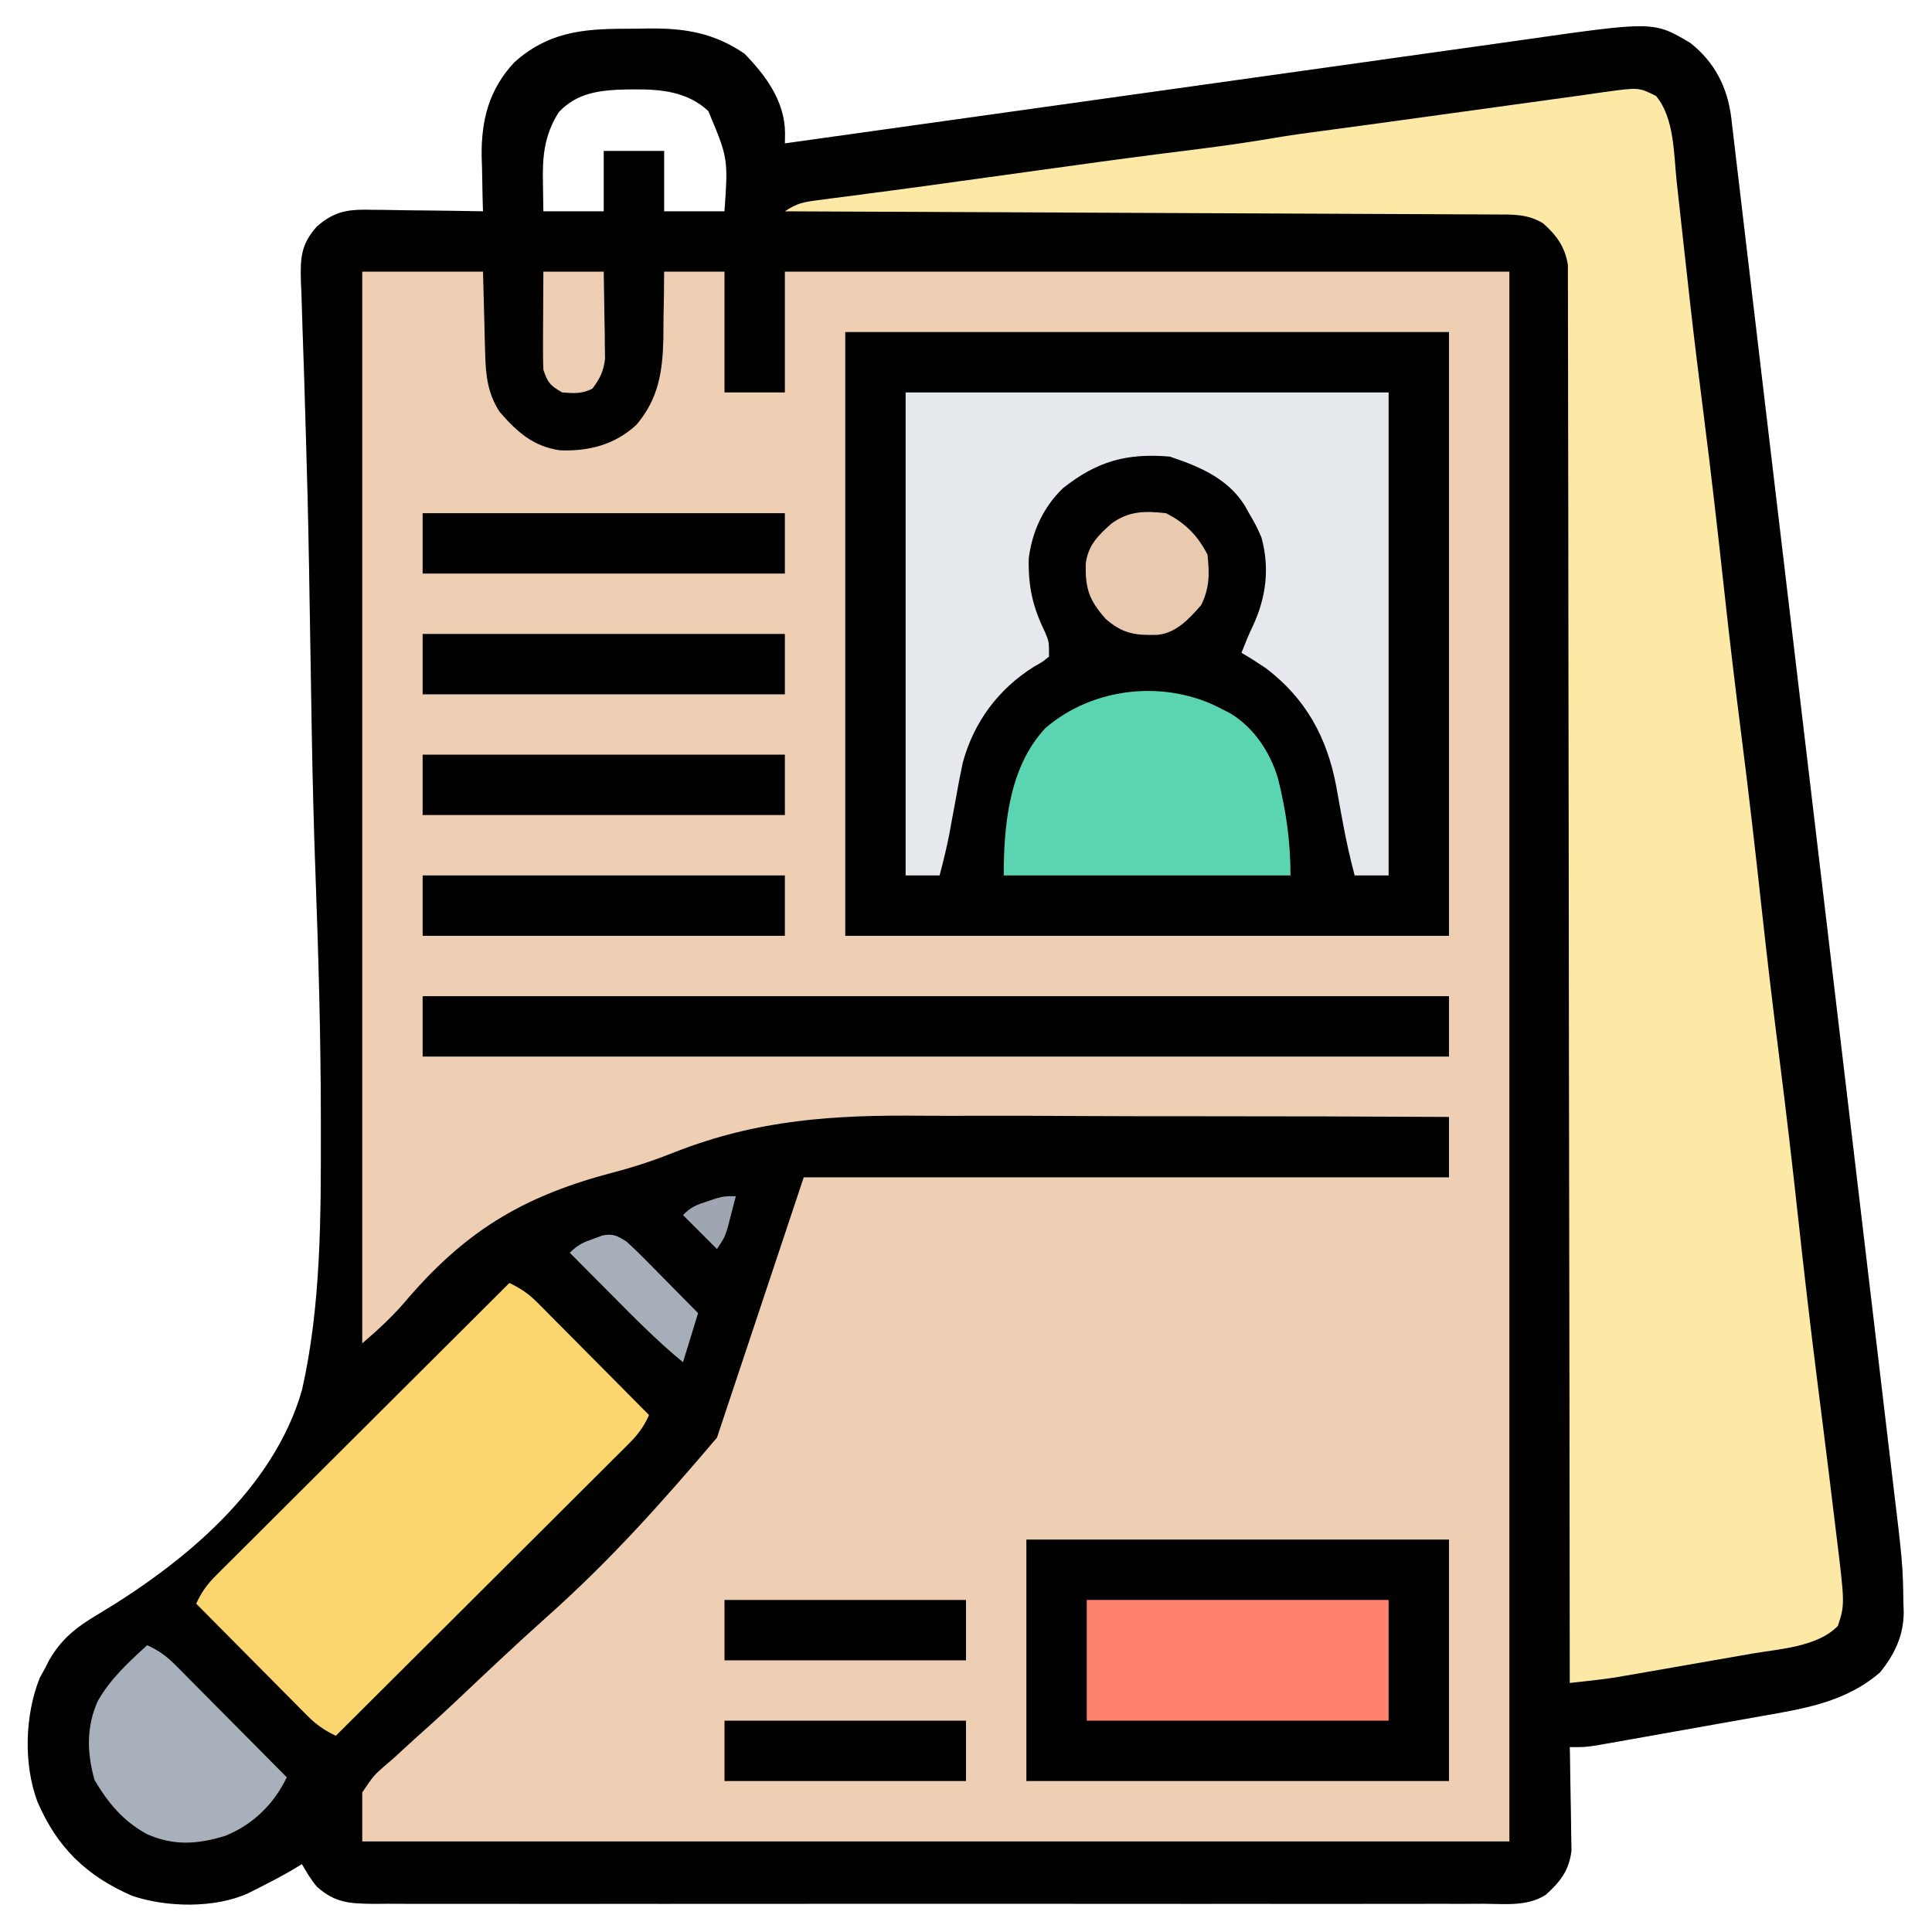 <?xml version="1.0" encoding="UTF-8"?>
<svg version="1.1" xmlns="http://www.w3.org/2000/svg" width="512" height="512">
<path d="M0 0 C2.155 -0.004 4.309 -0.041 6.464 -0.079 C16.066 -0.157 23.577 1.108 31.675 6.558 C37.355 12.367 42.361 19.161 42.464 27.546 C42.451 28.478 42.438 29.41 42.425 30.371 C43.42 30.231 44.415 30.091 45.441 29.947 C69.001 26.636 92.562 23.336 116.125 20.047 C130.849 17.992 145.571 15.93 160.292 13.855 C171.551 12.268 182.812 10.69 194.073 9.118 C200.496 8.221 206.918 7.321 213.338 6.411 C219.421 5.549 225.505 4.698 231.591 3.854 C233.826 3.543 236.061 3.227 238.295 2.907 C272.669 -2.003 272.669 -2.003 282.37 3.746 C288.873 8.889 292.23 15.512 293.238 23.676 C293.315 24.358 293.392 25.04 293.472 25.743 C293.561 26.483 293.65 27.222 293.742 27.984 C294.042 30.48 294.331 32.977 294.621 35.474 C294.837 37.294 295.054 39.113 295.272 40.933 C295.874 45.988 296.468 51.043 297.061 56.099 C297.708 61.611 298.364 67.122 299.018 72.634 C300.186 82.476 301.349 92.319 302.51 102.162 C304.347 117.735 306.2 133.306 308.055 148.876 C311.525 178.003 314.98 207.132 318.422 236.262 C318.9 240.308 319.378 244.354 319.856 248.4 C319.951 249.203 320.046 250.006 320.144 250.834 C321.708 264.069 323.281 277.303 324.856 290.537 C326.5 304.355 328.137 318.174 329.766 331.994 C330.758 340.409 331.756 348.824 332.762 357.238 C333.445 362.952 334.12 368.667 334.789 374.382 C335.172 377.658 335.56 380.934 335.956 384.209 C338.667 406.715 338.667 406.715 338.858 417.557 C338.892 418.59 338.892 418.59 338.926 419.643 C338.902 425.84 336.501 430.8 332.671 435.542 C323.672 443.394 312.622 445.172 301.147 447.167 C299.805 447.408 298.463 447.649 297.12 447.89 C294.332 448.39 291.543 448.884 288.753 449.372 C285.181 449.997 281.612 450.634 278.044 451.275 C275.283 451.771 272.521 452.262 269.759 452.752 C267.805 453.099 265.85 453.448 263.896 453.796 C262.711 454.003 261.525 454.211 260.304 454.424 C259.262 454.608 258.221 454.791 257.148 454.98 C254.425 455.371 254.425 455.371 250.425 455.371 C250.446 456.278 250.467 457.186 250.488 458.121 C250.557 461.509 250.607 464.897 250.645 468.286 C250.665 469.748 250.692 471.211 250.727 472.673 C250.775 474.784 250.798 476.893 250.815 479.003 C250.836 480.271 250.857 481.538 250.879 482.844 C250.196 488.151 247.966 490.968 244.07 494.513 C239.176 497.636 233.345 496.92 227.747 496.879 C225.81 496.888 225.81 496.888 223.834 496.897 C220.256 496.914 216.679 496.906 213.101 496.894 C209.24 496.884 205.379 496.898 201.518 496.909 C193.957 496.927 186.396 496.923 178.834 496.912 C172.689 496.903 166.545 496.902 160.4 496.906 C159.525 496.906 158.651 496.907 157.75 496.908 C155.973 496.909 154.197 496.91 152.42 496.912 C135.761 496.923 119.102 496.91 102.443 496.888 C88.148 496.871 73.853 496.874 59.558 496.892 C42.958 496.913 26.359 496.922 9.76 496.91 C7.99 496.908 6.22 496.907 4.45 496.906 C3.579 496.905 2.708 496.905 1.811 496.904 C-4.327 496.901 -10.465 496.906 -16.602 496.916 C-24.082 496.927 -31.561 496.924 -39.041 496.903 C-42.857 496.892 -46.674 496.888 -50.49 496.901 C-54.626 496.915 -58.761 496.899 -62.897 496.879 C-64.105 496.887 -65.313 496.896 -66.558 496.906 C-72.852 496.846 -76.818 496.664 -81.575 492.371 C-83.218 490.455 -84.282 488.559 -85.575 486.371 C-86.275 486.801 -86.975 487.232 -87.696 487.675 C-90.628 489.402 -93.599 490.967 -96.638 492.496 C-98.171 493.273 -98.171 493.273 -99.735 494.066 C-108.588 498.133 -121.478 497.881 -130.638 494.746 C-142.714 489.457 -150.411 481.984 -155.63 469.886 C-159.391 459.876 -158.987 446.901 -155.036 437.023 C-154.554 436.148 -154.072 435.272 -153.575 434.371 C-153.255 433.737 -152.935 433.103 -152.605 432.45 C-149.252 426.593 -145.312 423.596 -139.565 420.159 C-116.937 406.618 -93.025 386.978 -85.523 360.684 C-80.444 338.175 -80.523 314.648 -80.54 291.687 C-80.54 290.436 -80.54 290.436 -80.54 289.159 C-80.555 267.435 -81.162 245.738 -81.962 224.029 C-82.422 211.424 -82.738 198.821 -82.953 186.21 C-82.976 184.868 -82.976 184.868 -83 183.499 C-83.091 178.117 -83.177 172.735 -83.262 167.353 C-83.385 159.524 -83.516 151.696 -83.652 143.867 C-83.666 143.026 -83.681 142.184 -83.696 141.317 C-83.897 129.716 -84.182 118.119 -84.543 106.522 C-84.615 104.173 -84.685 101.824 -84.754 99.474 C-84.776 98.719 -84.798 97.963 -84.821 97.184 C-84.865 95.687 -84.909 94.19 -84.953 92.693 C-85.08 88.421 -85.225 84.15 -85.386 79.879 C-85.501 76.686 -85.59 73.492 -85.684 70.299 C-85.733 69.167 -85.782 68.036 -85.833 66.87 C-85.99 60.656 -85.801 57.065 -81.575 52.371 C-76.675 48.095 -72.874 47.82 -66.677 47.98 C-65.842 47.986 -65.007 47.991 -64.147 47.997 C-61.497 48.019 -58.849 48.07 -56.2 48.121 C-54.397 48.141 -52.593 48.159 -50.79 48.175 C-46.385 48.219 -41.98 48.288 -37.575 48.371 C-37.607 47.359 -37.607 47.359 -37.639 46.326 C-37.723 43.216 -37.774 40.106 -37.825 36.996 C-37.859 35.935 -37.892 34.874 -37.927 33.781 C-38.045 24.16 -35.966 16.063 -29.278 8.902 C-20.505 1.014 -11.408 -0.003 0 0 Z M-17.513 22.121 C-21.336 28.145 -21.863 33.889 -21.7 40.808 C-21.659 43.304 -21.618 45.799 -21.575 48.371 C-16.295 48.371 -11.015 48.371 -5.575 48.371 C-5.575 43.091 -5.575 37.811 -5.575 32.371 C-0.295 32.371 4.985 32.371 10.425 32.371 C10.425 37.651 10.425 42.931 10.425 48.371 C15.705 48.371 20.985 48.371 26.425 48.371 C27.397 34.336 27.397 34.336 22.136 21.792 C16.66 16.697 9.722 15.998 2.55 16.058 C1.849 16.064 1.149 16.069 0.427 16.075 C-6.477 16.237 -12.63 16.873 -17.513 22.121 Z " fill="#EFCFB3" transform="translate(165.575,7.629)"/>
<path d="M0 0 C2.155 -0.004 4.309 -0.041 6.464 -0.079 C16.066 -0.157 23.577 1.108 31.675 6.558 C37.355 12.367 42.361 19.161 42.464 27.546 C42.451 28.478 42.438 29.41 42.425 30.371 C43.42 30.231 44.415 30.091 45.441 29.947 C69.001 26.636 92.562 23.336 116.125 20.047 C130.849 17.992 145.571 15.93 160.292 13.855 C171.551 12.268 182.812 10.69 194.073 9.118 C200.496 8.221 206.918 7.321 213.338 6.411 C219.421 5.549 225.505 4.698 231.591 3.854 C233.826 3.543 236.061 3.227 238.295 2.907 C272.669 -2.003 272.669 -2.003 282.37 3.746 C288.873 8.889 292.23 15.512 293.238 23.676 C293.315 24.358 293.392 25.04 293.472 25.743 C293.561 26.483 293.65 27.222 293.742 27.984 C294.042 30.48 294.331 32.977 294.621 35.474 C294.837 37.294 295.054 39.113 295.272 40.933 C295.874 45.988 296.468 51.043 297.061 56.099 C297.708 61.611 298.364 67.122 299.018 72.634 C300.186 82.476 301.349 92.319 302.51 102.162 C304.347 117.735 306.2 133.306 308.055 148.876 C311.525 178.003 314.98 207.132 318.422 236.262 C318.9 240.308 319.378 244.354 319.856 248.4 C319.951 249.203 320.046 250.006 320.144 250.834 C321.708 264.069 323.281 277.303 324.856 290.537 C326.5 304.355 328.137 318.174 329.766 331.994 C330.758 340.409 331.756 348.824 332.762 357.238 C333.445 362.952 334.12 368.667 334.789 374.382 C335.172 377.658 335.56 380.934 335.956 384.209 C338.667 406.715 338.667 406.715 338.858 417.557 C338.892 418.59 338.892 418.59 338.926 419.643 C338.902 425.84 336.501 430.8 332.671 435.542 C323.672 443.394 312.622 445.172 301.147 447.167 C299.805 447.408 298.463 447.649 297.12 447.89 C294.332 448.39 291.543 448.884 288.753 449.372 C285.181 449.997 281.612 450.634 278.044 451.275 C275.283 451.771 272.521 452.262 269.759 452.752 C267.805 453.099 265.85 453.448 263.896 453.796 C262.711 454.003 261.525 454.211 260.304 454.424 C259.262 454.608 258.221 454.791 257.148 454.98 C254.425 455.371 254.425 455.371 250.425 455.371 C250.446 456.278 250.467 457.186 250.488 458.121 C250.557 461.509 250.607 464.897 250.645 468.286 C250.665 469.748 250.692 471.211 250.727 472.673 C250.775 474.784 250.798 476.893 250.815 479.003 C250.836 480.271 250.857 481.538 250.879 482.844 C250.196 488.151 247.966 490.968 244.07 494.513 C239.176 497.636 233.345 496.92 227.747 496.879 C225.81 496.888 225.81 496.888 223.834 496.897 C220.256 496.914 216.679 496.906 213.101 496.894 C209.24 496.884 205.379 496.898 201.518 496.909 C193.957 496.927 186.396 496.923 178.834 496.912 C172.689 496.903 166.545 496.902 160.4 496.906 C159.525 496.906 158.651 496.907 157.75 496.908 C155.973 496.909 154.197 496.91 152.42 496.912 C135.761 496.923 119.102 496.91 102.443 496.888 C88.148 496.871 73.853 496.874 59.558 496.892 C42.958 496.913 26.359 496.922 9.76 496.91 C7.99 496.908 6.22 496.907 4.45 496.906 C3.579 496.905 2.708 496.905 1.811 496.904 C-4.327 496.901 -10.465 496.906 -16.602 496.916 C-24.082 496.927 -31.561 496.924 -39.041 496.903 C-42.857 496.892 -46.674 496.888 -50.49 496.901 C-54.626 496.915 -58.761 496.899 -62.897 496.879 C-64.105 496.887 -65.313 496.896 -66.558 496.906 C-72.852 496.846 -76.818 496.664 -81.575 492.371 C-83.218 490.455 -84.282 488.559 -85.575 486.371 C-86.275 486.801 -86.975 487.232 -87.696 487.675 C-90.628 489.402 -93.599 490.967 -96.638 492.496 C-98.171 493.273 -98.171 493.273 -99.735 494.066 C-108.588 498.133 -121.478 497.881 -130.638 494.746 C-142.714 489.457 -150.411 481.984 -155.63 469.886 C-159.391 459.876 -158.987 446.901 -155.036 437.023 C-154.554 436.148 -154.072 435.272 -153.575 434.371 C-153.255 433.737 -152.935 433.103 -152.605 432.45 C-149.252 426.593 -145.312 423.596 -139.565 420.159 C-116.937 406.618 -93.025 386.978 -85.523 360.684 C-80.444 338.175 -80.523 314.648 -80.54 291.687 C-80.54 290.436 -80.54 290.436 -80.54 289.159 C-80.555 267.435 -81.162 245.738 -81.962 224.029 C-82.422 211.424 -82.738 198.821 -82.953 186.21 C-82.976 184.868 -82.976 184.868 -83 183.499 C-83.091 178.117 -83.177 172.735 -83.262 167.353 C-83.385 159.524 -83.516 151.696 -83.652 143.867 C-83.666 143.026 -83.681 142.184 -83.696 141.317 C-83.897 129.716 -84.182 118.119 -84.543 106.522 C-84.615 104.173 -84.685 101.824 -84.754 99.474 C-84.776 98.719 -84.798 97.963 -84.821 97.184 C-84.865 95.687 -84.909 94.19 -84.953 92.693 C-85.08 88.421 -85.225 84.15 -85.386 79.879 C-85.501 76.686 -85.59 73.492 -85.684 70.299 C-85.733 69.167 -85.782 68.036 -85.833 66.87 C-85.99 60.656 -85.801 57.065 -81.575 52.371 C-76.675 48.095 -72.874 47.82 -66.677 47.98 C-65.842 47.986 -65.007 47.991 -64.147 47.997 C-61.497 48.019 -58.849 48.07 -56.2 48.121 C-54.397 48.141 -52.593 48.159 -50.79 48.175 C-46.385 48.219 -41.98 48.288 -37.575 48.371 C-37.607 47.359 -37.607 47.359 -37.639 46.326 C-37.723 43.216 -37.774 40.106 -37.825 36.996 C-37.859 35.935 -37.892 34.874 -37.927 33.781 C-38.045 24.16 -35.966 16.063 -29.278 8.902 C-20.505 1.014 -11.408 -0.003 0 0 Z M-17.513 22.121 C-21.336 28.145 -21.863 33.889 -21.7 40.808 C-21.659 43.304 -21.618 45.799 -21.575 48.371 C-16.295 48.371 -11.015 48.371 -5.575 48.371 C-5.575 43.091 -5.575 37.811 -5.575 32.371 C-0.295 32.371 4.985 32.371 10.425 32.371 C10.425 37.651 10.425 42.931 10.425 48.371 C15.705 48.371 20.985 48.371 26.425 48.371 C27.397 34.336 27.397 34.336 22.136 21.792 C16.66 16.697 9.722 15.998 2.55 16.058 C1.849 16.064 1.149 16.069 0.427 16.075 C-6.477 16.237 -12.63 16.873 -17.513 22.121 Z M-69.575 64.371 C-69.575 158.091 -69.575 251.811 -69.575 348.371 C-64.887 344.352 -61.06 340.791 -57.208 336.152 C-41.25 317.758 -25.862 308.99 -2.368 302.897 C2.99 301.476 8.1 299.762 13.248 297.702 C35.255 289.053 55.449 287.799 78.916 288.053 C83.845 288.095 88.773 288.072 93.702 288.058 C102.977 288.039 112.25 288.075 121.525 288.133 C132.108 288.196 142.692 288.195 153.275 288.19 C174.992 288.181 196.708 288.251 218.425 288.371 C218.425 293.651 218.425 298.931 218.425 304.371 C161.995 304.371 105.565 304.371 47.425 304.371 C36.04 338.526 36.04 338.526 24.425 373.371 C9.713 390.686 -3.975 406.023 -20.729 420.926 C-29.036 428.348 -37.124 436.016 -45.222 443.665 C-48.708 446.948 -52.257 450.151 -55.833 453.336 C-57.66 455.01 -59.486 456.685 -61.311 458.361 C-62.576 459.447 -62.576 459.447 -63.865 460.554 C-66.556 462.939 -66.556 462.939 -69.575 467.371 C-69.575 471.661 -69.575 475.951 -69.575 480.371 C30.745 480.371 131.065 480.371 234.425 480.371 C234.425 343.091 234.425 205.811 234.425 64.371 C171.065 64.371 107.705 64.371 42.425 64.371 C42.425 74.931 42.425 85.491 42.425 96.371 C37.145 96.371 31.865 96.371 26.425 96.371 C26.425 85.811 26.425 75.251 26.425 64.371 C21.145 64.371 15.865 64.371 10.425 64.371 C10.411 66.348 10.396 68.325 10.382 70.363 C10.347 72.312 10.312 74.262 10.272 76.211 C10.238 78.202 10.229 80.192 10.22 82.183 C10.02 90.956 8.896 98.137 3.054 104.975 C-2.629 110.229 -9.56 112 -17.126 111.71 C-24.244 110.723 -28.536 106.843 -33.13 101.566 C-36.259 96.813 -36.841 92.033 -36.989 86.441 C-37.025 85.278 -37.06 84.116 -37.097 82.918 C-37.131 81.459 -37.165 79.999 -37.2 78.496 C-37.324 73.834 -37.448 69.173 -37.575 64.371 C-48.135 64.371 -58.695 64.371 -69.575 64.371 Z " fill="#010100" transform="translate(165.575,7.629)"/>
<path d="M0 0 C52.8 0 105.6 0 160 0 C160 52.8 160 105.6 160 160 C107.2 160 54.4 160 0 160 C0 107.2 0 54.4 0 0 Z " fill="#000000" transform="translate(224,88)"/>
<path d="M0 0 C4.876 5.88 4.673 15.273 5.457 22.629 C5.574 23.684 5.69 24.738 5.811 25.825 C6.06 28.084 6.308 30.343 6.554 32.603 C7.207 38.602 7.877 44.6 8.547 50.598 C8.681 51.798 8.815 52.999 8.953 54.235 C10.107 64.523 11.372 74.794 12.688 85.062 C14.596 100.002 16.304 114.957 17.938 129.928 C19.384 143.156 20.941 156.363 22.625 169.562 C24.553 184.668 26.286 199.788 27.938 214.926 C29.383 228.154 30.94 241.363 32.625 254.562 C34.431 268.715 36.077 282.879 37.625 297.062 C39.199 311.474 40.866 325.868 42.688 340.25 C42.895 341.89 43.102 343.53 43.309 345.17 C43.411 345.973 43.512 346.775 43.617 347.602 C43.717 348.398 43.818 349.195 43.922 350.016 C44.022 350.805 44.122 351.595 44.224 352.408 C45.229 360.362 46.215 368.318 47.17 376.279 C47.345 377.735 47.523 379.19 47.702 380.645 C50.051 399.724 50.051 399.724 48.188 405.438 C42.769 411.02 32.745 411.532 25.406 412.789 C24.308 412.982 23.21 413.175 22.079 413.374 C19.77 413.779 17.461 414.181 15.151 414.579 C11.634 415.186 8.12 415.803 4.605 416.422 C2.352 416.816 0.098 417.209 -2.156 417.602 C-3.197 417.784 -4.238 417.966 -5.31 418.154 C-6.797 418.41 -6.797 418.41 -8.314 418.67 C-9.173 418.819 -10.032 418.968 -10.917 419.121 C-13.464 419.501 -16.001 419.81 -18.56 420.09 C-19.368 420.179 -20.177 420.268 -21.01 420.359 C-21.626 420.426 -22.241 420.493 -22.875 420.562 C-22.876 419.763 -22.876 418.963 -22.877 418.139 C-22.913 370.767 -22.969 323.394 -23.053 276.022 C-23.063 270.336 -23.073 264.651 -23.083 258.966 C-23.084 257.834 -23.086 256.702 -23.088 255.536 C-23.119 237.198 -23.136 218.859 -23.148 200.521 C-23.161 181.711 -23.188 162.901 -23.23 144.091 C-23.255 132.479 -23.268 120.868 -23.266 109.257 C-23.266 101.3 -23.281 93.342 -23.307 85.385 C-23.322 80.791 -23.33 76.197 -23.321 71.603 C-23.313 67.398 -23.323 63.194 -23.347 58.99 C-23.353 57.467 -23.352 55.945 -23.344 54.423 C-23.333 52.354 -23.347 50.288 -23.367 48.22 C-23.369 46.496 -23.369 46.496 -23.372 44.738 C-24.119 40.022 -26.386 36.871 -29.938 33.75 C-34.053 31.228 -38.016 31.41 -42.677 31.404 C-43.48 31.399 -44.283 31.394 -45.11 31.389 C-47.809 31.374 -50.508 31.366 -53.208 31.357 C-55.139 31.348 -57.071 31.338 -59.002 31.327 C-64.254 31.3 -69.506 31.279 -74.757 31.259 C-80.243 31.237 -85.728 31.21 -91.213 31.183 C-101.604 31.133 -111.995 31.088 -122.386 31.045 C-134.214 30.996 -146.042 30.941 -157.87 30.885 C-182.205 30.772 -206.54 30.665 -230.875 30.562 C-227.658 28.418 -226.028 28.122 -222.258 27.633 C-221.109 27.479 -219.959 27.326 -218.775 27.168 C-217.53 27.009 -216.284 26.851 -215 26.688 C-213.023 26.426 -211.047 26.164 -209.07 25.902 C-207.02 25.63 -204.969 25.362 -202.919 25.095 C-196.733 24.285 -190.554 23.421 -184.375 22.562 C-181.956 22.229 -179.536 21.896 -177.117 21.562 C-172.309 20.9 -167.502 20.233 -162.695 19.562 C-152.662 18.167 -142.63 16.778 -132.582 15.492 C-131.543 15.359 -131.543 15.359 -130.483 15.223 C-127.148 14.797 -123.813 14.375 -120.477 13.957 C-113.84 13.116 -107.246 12.157 -100.652 11.027 C-96.426 10.32 -92.185 9.75 -87.938 9.188 C-86.013 8.929 -84.089 8.67 -82.164 8.41 C-81.149 8.274 -80.133 8.137 -79.087 7.997 C-73.327 7.218 -67.57 6.421 -61.812 5.625 C-59.361 5.286 -56.909 4.948 -54.457 4.609 C-53.22 4.439 -51.984 4.268 -50.709 4.092 C-46.748 3.545 -42.786 2.999 -38.824 2.453 C-37.501 2.271 -36.177 2.088 -34.854 1.906 C-32.345 1.56 -29.837 1.215 -27.328 0.869 C-26.191 0.713 -25.054 0.556 -23.883 0.395 C-22.829 0.249 -21.774 0.104 -20.688 -0.046 C-18.395 -0.365 -16.103 -0.695 -13.812 -1.031 C-4.608 -2.304 -4.608 -2.304 0 0 Z " fill="#FDE9A6" transform="translate(438.875,25.438)"/>
<path d="M0 0 C42.24 0 84.48 0 128 0 C128 42.24 128 84.48 128 128 C125.03 128 122.06 128 119 128 C117.777 123.389 116.747 118.794 115.887 114.102 C115.69 113.045 115.494 111.987 115.291 110.898 C114.89 108.726 114.5 106.551 114.119 104.375 C111.665 91.401 106.08 81.137 95.418 73.039 C93.311 71.625 91.193 70.276 89 69 C89.956 66.554 90.929 64.148 92.07 61.781 C95.552 54.251 96.514 46.546 94.305 38.453 C93.364 36.161 92.281 34.119 91 32 C90.611 31.301 90.221 30.603 89.82 29.883 C85.259 22.73 77.841 19.614 70 17 C58.587 16.036 50.736 18.239 41.789 25.297 C36.538 30.295 33.513 36.842 32.629 44.008 C32.471 51.419 33.648 56.772 36.906 63.441 C38 66 38 66 38 70 C36.312 71.387 36.312 71.387 34 72.688 C24.575 78.601 18.135 87.269 15.166 98.021 C14.478 101.214 13.875 104.408 13.312 107.625 C12.914 109.784 12.515 111.943 12.113 114.102 C11.928 115.11 11.744 116.118 11.553 117.157 C10.841 120.815 9.955 124.398 9 128 C6.03 128 3.06 128 0 128 C0 85.76 0 43.52 0 0 Z " fill="#E5E8EC" transform="translate(240,104)"/>
<path d="M0 0 C36.96 0 73.92 0 112 0 C112 21.12 112 42.24 112 64 C75.04 64 38.08 64 0 64 C0 42.88 0 21.76 0 0 Z " fill="#000000" transform="translate(272,408)"/>
<path d="M0 0 C3.017 1.446 5.12 2.875 7.483 5.256 C8.474 6.247 8.474 6.247 9.485 7.258 C10.186 7.969 10.887 8.681 11.609 9.414 C12.336 10.144 13.063 10.873 13.812 11.625 C16.129 13.954 18.44 16.289 20.75 18.625 C22.321 20.206 23.893 21.787 25.465 23.367 C29.315 27.24 33.16 31.118 37 35 C35.628 38.077 34.065 40.183 31.684 42.556 C31 43.243 30.316 43.93 29.611 44.638 C28.485 45.753 28.485 45.753 27.337 46.89 C26.547 47.68 25.757 48.471 24.942 49.285 C22.328 51.898 19.707 54.504 17.086 57.109 C15.272 58.919 13.459 60.73 11.646 62.54 C7.361 66.819 3.072 71.092 -1.22 75.364 C-6.107 80.228 -10.988 85.098 -15.868 89.969 C-25.906 99.985 -35.95 109.995 -46 120 C-49.017 118.554 -51.12 117.125 -53.483 114.744 C-54.474 113.753 -54.474 113.753 -55.485 112.742 C-56.186 112.031 -56.887 111.319 -57.609 110.586 C-58.7 109.491 -58.7 109.491 -59.812 108.375 C-62.129 106.046 -64.44 103.711 -66.75 101.375 C-68.321 99.794 -69.893 98.213 -71.465 96.633 C-75.315 92.76 -79.16 88.882 -83 85 C-81.628 81.923 -80.065 79.817 -77.684 77.444 C-77 76.757 -76.316 76.07 -75.611 75.362 C-74.485 74.247 -74.485 74.247 -73.337 73.11 C-72.547 72.32 -71.757 71.529 -70.942 70.715 C-68.328 68.102 -65.707 65.496 -63.086 62.891 C-61.272 61.081 -59.459 59.27 -57.646 57.46 C-53.361 53.181 -49.072 48.908 -44.78 44.636 C-39.893 39.772 -35.012 34.902 -30.132 30.031 C-20.094 20.015 -10.05 10.005 0 0 Z " fill="#FBD66F" transform="translate(135,340)"/>
<path d="M0 0 C89.76 0 179.52 0 272 0 C272 5.28 272 10.56 272 16 C182.24 16 92.48 16 0 16 C0 10.72 0 5.44 0 0 Z " fill="#000000" transform="translate(112,264)"/>
<path d="M0 0 C0.648 0.327 1.297 0.655 1.965 0.992 C8.321 4.803 12.608 11.315 14.693 18.333 C16.852 27.002 18 35.04 18 44 C-7.08 44 -32.16 44 -58 44 C-58 30.6 -56.561 15.232 -47 5 C-34.357 -5.98 -14.938 -8.07 0 0 Z " fill="#5BD4B1" transform="translate(324,188)"/>
<path d="M0 0 C26.4 0 52.8 0 80 0 C80 10.56 80 21.12 80 32 C53.6 32 27.2 32 0 32 C0 21.44 0 10.88 0 0 Z " fill="#FF826E" transform="translate(288,424)"/>
<path d="M0 0 C3.046 1.361 5.138 2.893 7.483 5.256 C8.144 5.917 8.804 6.577 9.485 7.258 C10.186 7.969 10.887 8.681 11.609 9.414 C12.7 10.509 12.7 10.509 13.812 11.625 C16.129 13.954 18.44 16.289 20.75 18.625 C22.321 20.206 23.893 21.787 25.465 23.367 C29.315 27.24 33.16 31.118 37 35 C33.592 42.135 27.942 47.638 20.562 50.562 C13.145 52.794 6.981 53.195 -0.188 50 C-6.446 46.517 -10.311 41.834 -13.938 35.75 C-15.954 28.634 -16.167 21.725 -13.125 14.875 C-9.825 8.983 -4.948 4.516 0 0 Z " fill="#A8B0BB" transform="translate(39,436)"/>
<path d="M0 0 C31.68 0 63.36 0 96 0 C96 5.28 96 10.56 96 16 C64.32 16 32.64 16 0 16 C0 10.72 0 5.44 0 0 Z " fill="#000000" transform="translate(112,232)"/>
<path d="M0 0 C31.68 0 63.36 0 96 0 C96 5.28 96 10.56 96 16 C64.32 16 32.64 16 0 16 C0 10.72 0 5.44 0 0 Z " fill="#000000" transform="translate(112,200)"/>
<path d="M0 0 C31.68 0 63.36 0 96 0 C96 5.28 96 10.56 96 16 C64.32 16 32.64 16 0 16 C0 10.72 0 5.44 0 0 Z " fill="#000000" transform="translate(112,168)"/>
<path d="M0 0 C31.68 0 63.36 0 96 0 C96 5.28 96 10.56 96 16 C64.32 16 32.64 16 0 16 C0 10.72 0 5.44 0 0 Z " fill="#000000" transform="translate(112,136)"/>
<path d="M0 0 C21.12 0 42.24 0 64 0 C64 5.28 64 10.56 64 16 C42.88 16 21.76 16 0 16 C0 10.72 0 5.44 0 0 Z " fill="#000000" transform="translate(192,456)"/>
<path d="M0 0 C21.12 0 42.24 0 64 0 C64 5.28 64 10.56 64 16 C42.88 16 21.76 16 0 16 C0 10.72 0 5.44 0 0 Z " fill="#000000" transform="translate(192,424)"/>
<path d="M0 0 C4.987 2.493 8.497 5.994 11 11 C11.544 15.955 11.564 19.871 9.312 24.375 C6.147 27.968 2.788 31.694 -2.172 32.238 C-8.018 32.407 -11.432 32.024 -16 28 C-20.399 23.007 -21.357 20.09 -21.281 13.539 C-20.73 8.564 -17.993 5.875 -14.375 2.688 C-9.719 -0.621 -5.605 -0.621 0 0 Z " fill="#E9CAAF" transform="translate(309,136)"/>
<path d="M0 0 C5.28 0 10.56 0 16 0 C16.081 4.23 16.14 8.458 16.188 12.688 C16.213 13.886 16.238 15.084 16.264 16.318 C16.273 17.475 16.283 18.632 16.293 19.824 C16.309 20.887 16.324 21.95 16.341 23.046 C15.951 26.425 15.008 28.28 13 31 C10.191 32.405 8.112 32.249 5 32 C1.864 30.22 1.159 29.477 0 26 C-0.083 24.008 -0.107 22.013 -0.098 20.02 C-0.094 18.856 -0.091 17.693 -0.088 16.494 C-0.08 15.279 -0.071 14.064 -0.062 12.812 C-0.058 11.586 -0.053 10.359 -0.049 9.096 C-0.037 6.064 -0.019 3.032 0 0 Z " fill="#EDCEB2" transform="translate(144,72)"/>
<path d="M0 0 C1.562 1.401 3.073 2.858 4.547 4.352 C5.391 5.202 6.236 6.053 7.105 6.93 C8.415 8.264 8.415 8.264 9.75 9.625 C10.638 10.522 11.526 11.419 12.441 12.344 C14.632 14.558 16.817 16.778 19 19 C17.68 23.29 16.36 27.58 15 32 C8.259 26.473 2.193 20.306 -3.938 14.125 C-5.013 13.044 -6.09 11.963 -7.166 10.883 C-9.78 8.258 -12.391 5.63 -15 3 C-12.85 0.85 -11.458 0.248 -8.625 -0.75 C-7.854 -1.034 -7.083 -1.317 -6.289 -1.609 C-3.357 -2.11 -2.528 -1.53 0 0 Z " fill="#A6AEB9" transform="translate(166,329)"/>
<path d="M0 0 C-0.451 1.773 -0.911 3.543 -1.375 5.312 C-1.63 6.299 -1.885 7.285 -2.148 8.301 C-3 11 -3 11 -5 14 C-7.97 11.03 -10.94 8.06 -14 5 C-11.814 2.814 -10.461 2.317 -7.562 1.375 C-6.389 0.984 -6.389 0.984 -5.191 0.586 C-3 0 -3 0 0 0 Z " fill="#9FA6B1" transform="translate(195,317)"/>
</svg>
